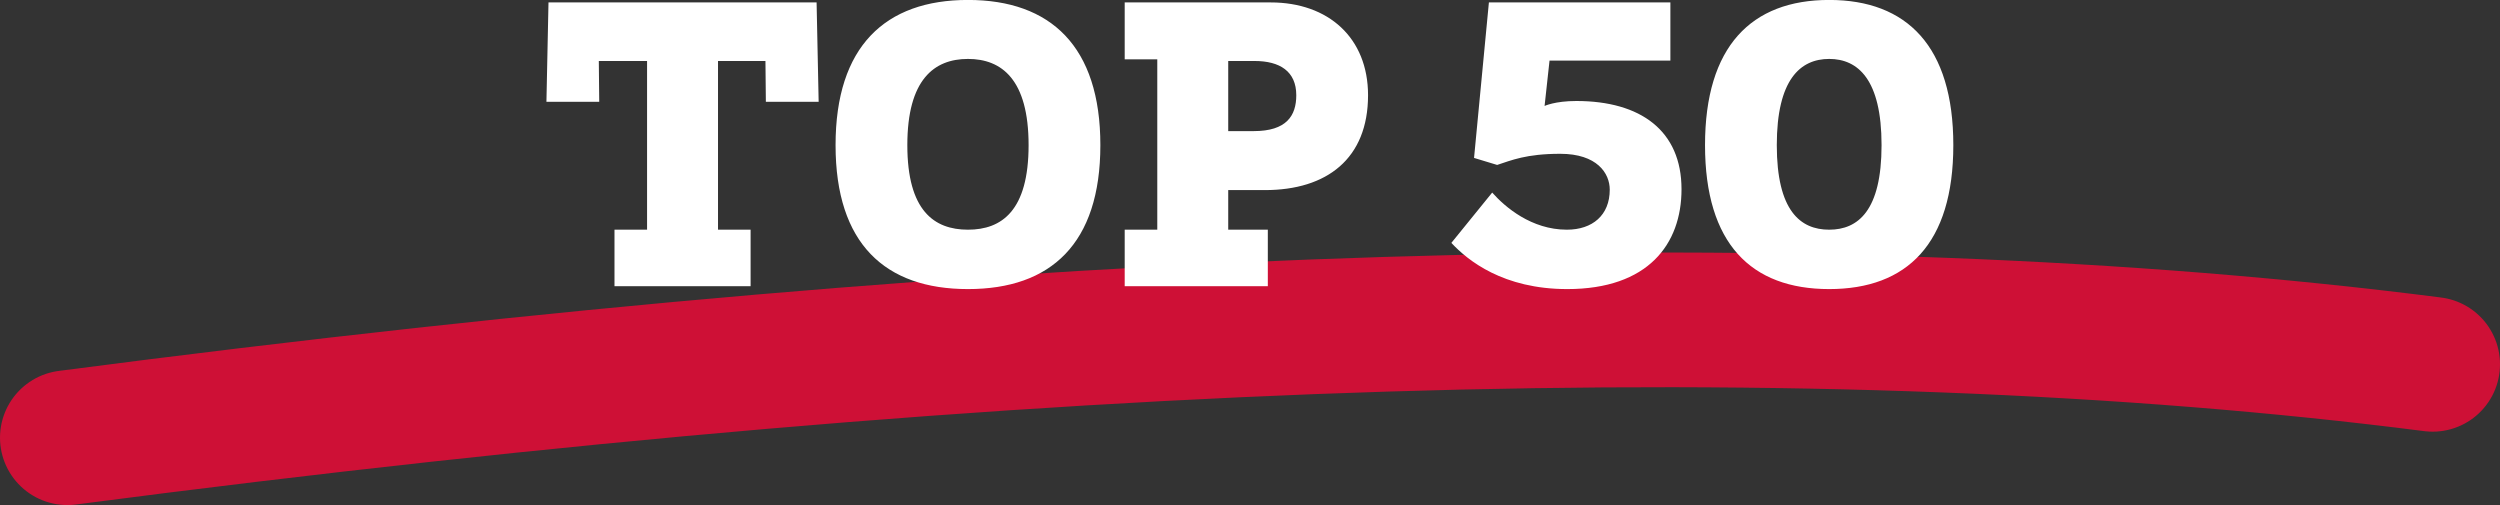 <?xml version="1.0" encoding="UTF-8"?>
<svg width="297px" height="60px" viewBox="0 0 297 60" version="1.1" xmlns="http://www.w3.org/2000/svg" xmlns:xlink="http://www.w3.org/1999/xlink">
    <rect x="0" y="0" width="297" height="60" fill="#333333" stroke="none"/>
    <!-- Generator: Sketch 57.1 (83088) - https://sketch.com -->
    <title>ranking</title>
    <desc>Created with Sketch.</desc>
    <g id="Desktop_Ruffles" stroke="none" stroke-width="1" fill="none" fill-rule="evenodd">
        <g id="Landing_Desktop-Copy-2" transform="translate(-811, -1706)">
            <g id="ranking" transform="translate(819, 1693)">
                <path d="M0,65 C115.222,49.934 208.889,47.028 281,56.282" id="Path-2-Copy" stroke="#CE1036" stroke-width="16" stroke-linecap="round"></path>
                <path d="M77.3,20.246 L77.3,40.287 L81.171,40.287 L81.171,47 L65.001,47 L65.001,40.287 L68.872,40.287 L68.872,20.246 L63.139,20.246 L63.188,25.097 L56.916,25.097 L57.161,13.288 L89.011,13.288 L89.256,25.097 L82.984,25.097 L82.935,20.246 L77.3,20.246 Z M106.994,47.343 C97.145,47.343 91.265,41.953 91.265,30.242 C91.265,18.531 97.145,12.994 106.994,12.994 C116.843,12.994 122.723,18.531 122.723,30.242 C122.723,41.953 116.843,47.343 106.994,47.343 Z M106.994,40.287 C111.012,40.287 114.197,38.033 114.197,30.242 C114.197,22.451 111.012,20.001 106.994,20.001 C102.976,20.001 99.791,22.451 99.791,30.242 C99.791,38.033 102.976,40.287 106.994,40.287 Z M142.617,47 L125.614,47 L125.614,40.287 L129.485,40.287 L129.485,20.05 L125.614,20.05 L125.614,13.288 L142.96,13.288 C149.82,13.288 154.524,17.502 154.524,24.313 C154.524,31.859 149.624,35.583 142.274,35.583 L137.913,35.583 L137.913,40.287 L142.617,40.287 L142.617,47 Z M137.913,28.576 L140.951,28.576 C144.822,28.576 145.998,26.763 145.998,24.313 C145.998,21.471 144.038,20.246 141.049,20.246 L137.913,20.246 L137.913,28.576 Z M169.861,32.594 L167.117,31.761 L168.881,13.288 L190.441,13.288 L190.441,20.197 L176.084,20.197 L175.496,25.587 C175.496,25.587 176.721,24.999 179.269,24.999 C186.913,24.999 191.764,28.527 191.764,35.485 C191.764,42.002 187.795,47.343 178.191,47.343 C170.596,47.343 166.382,43.962 164.422,41.855 L169.273,35.877 C170.792,37.592 173.928,40.287 178.142,40.287 C181.18,40.287 183.238,38.572 183.238,35.534 C183.238,33.574 181.719,31.271 177.358,31.271 C173.291,31.271 171.527,32.055 169.861,32.594 Z M209.306,47.343 C200.045,47.343 194.557,41.953 194.557,30.242 C194.557,18.531 200.045,12.994 209.306,12.994 C218.567,12.994 224.055,18.531 224.055,30.242 C224.055,41.953 218.567,47.343 209.306,47.343 Z M209.306,40.287 C212.736,40.287 215.529,38.033 215.529,30.242 C215.529,22.451 212.736,20.001 209.306,20.001 C205.876,20.001 203.083,22.451 203.083,30.242 C203.083,38.033 205.876,40.287 209.306,40.287 Z" id="TOP50" fill="#FFFFFF" fill-rule="nonzero"></path>
            </g>
        </g>
    </g>
</svg>